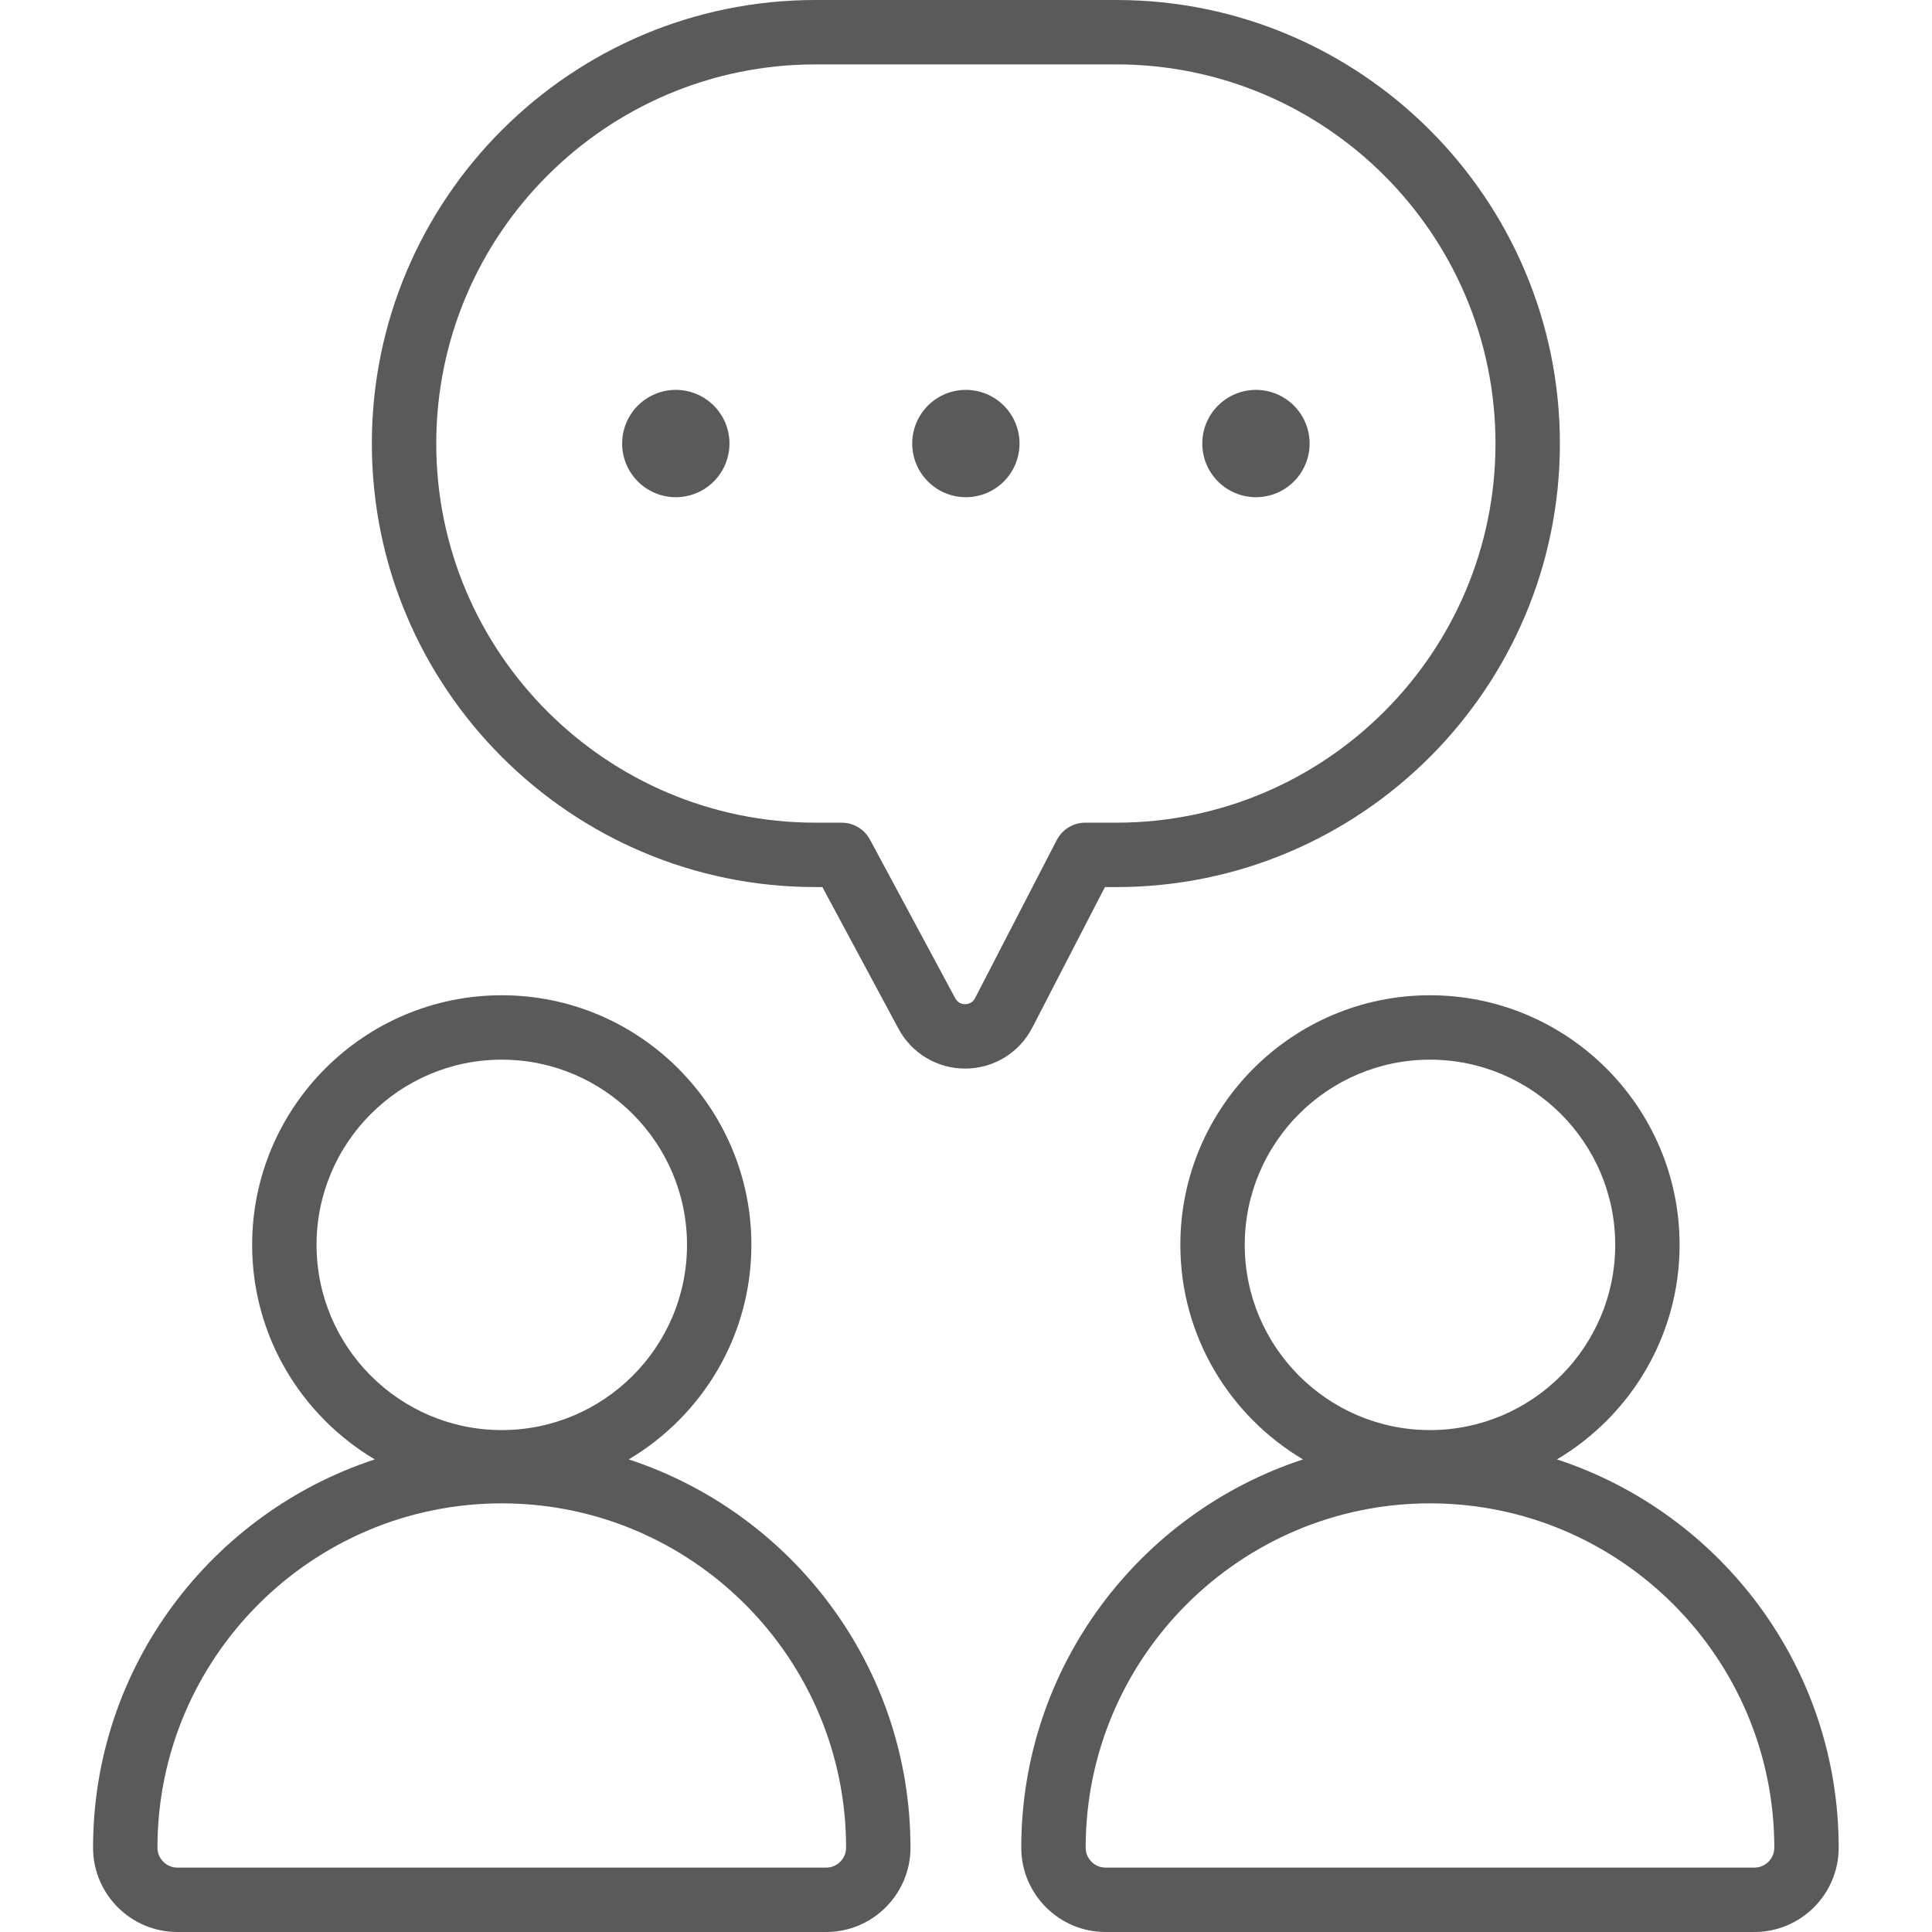 <svg xmlns="http://www.w3.org/2000/svg" xmlns:xlink="http://www.w3.org/1999/xlink" width="500" zoomAndPan="magnify" viewBox="0 0 375 375" height="500" preserveAspectRatio="xMidYMid meet" version="1.0"><defs><clipPath id="af5a9b5537"><path d="M 18.047 193 L 177 193 L 177 375 L 18.047 375 Z M 18.047 193 " clip-rule="nonzero"/></clipPath></defs><g clip-path="url(#af5a9b5537)"><path fill="#5a5a5a" d="M 18.062 358.637 C 18.062 367.66 25.402 375 34.426 375 L 160.359 375 C 169.383 375 176.723 367.66 176.723 358.637 C 176.723 323.496 153.742 293.668 122.035 283.27 C 136.262 274.82 145.844 259.344 145.844 241.629 C 145.844 214.914 124.109 193.18 97.391 193.18 C 70.672 193.18 48.941 214.914 48.941 241.629 C 48.941 259.344 58.52 274.82 72.746 283.27 C 41.043 293.668 18.062 323.496 18.062 358.637 Z M 61.441 241.629 C 61.441 221.805 77.566 205.68 97.391 205.68 C 117.219 205.68 133.348 221.805 133.348 241.629 C 133.348 261.453 117.215 277.578 97.391 277.578 C 77.57 277.578 61.441 261.453 61.441 241.629 Z M 97.391 291.801 C 134.246 291.801 164.227 321.781 164.227 358.637 C 164.227 360.766 162.492 362.5 160.359 362.5 L 34.426 362.5 C 32.297 362.5 30.562 360.766 30.562 358.637 C 30.562 321.781 60.543 291.801 97.391 291.801 Z M 97.391 291.801 " fill-opacity="1" fill-rule="nonzero"/></g><path fill="#5a5a5a" d="M 326.008 241.629 C 326.008 214.914 304.277 193.18 277.559 193.18 C 250.84 193.18 229.105 214.914 229.105 241.629 C 229.105 259.344 238.688 274.82 252.914 283.27 C 221.207 293.668 198.227 323.496 198.227 358.637 C 198.227 367.66 205.566 375 214.59 375 L 340.52 375 C 349.547 375 356.887 367.66 356.887 358.637 C 356.887 323.496 333.906 293.668 302.203 283.27 C 316.426 274.82 326.008 259.344 326.008 241.629 Z M 344.391 358.637 C 344.391 360.766 342.656 362.5 340.523 362.5 L 214.59 362.5 C 212.457 362.5 210.727 360.766 210.727 358.637 C 210.727 321.781 240.707 291.801 277.559 291.801 C 314.41 291.801 344.391 321.781 344.391 358.637 Z M 277.559 277.578 C 257.734 277.578 241.605 261.453 241.605 241.629 C 241.605 221.805 257.734 205.68 277.559 205.68 C 297.383 205.68 313.512 221.805 313.512 241.629 C 313.512 261.453 297.383 277.578 277.559 277.578 Z M 277.559 277.578 " fill-opacity="1" fill-rule="nonzero"/><path fill="#5a5a5a" d="M 254.195 86.09 C 254.195 86.773 254.129 87.453 253.996 88.121 C 253.863 88.793 253.664 89.445 253.402 90.074 C 253.141 90.707 252.82 91.309 252.441 91.875 C 252.059 92.445 251.629 92.973 251.145 93.457 C 250.66 93.938 250.133 94.371 249.566 94.75 C 248.996 95.129 248.398 95.453 247.766 95.715 C 247.133 95.977 246.48 96.172 245.812 96.305 C 245.141 96.441 244.461 96.508 243.777 96.508 C 243.094 96.508 242.418 96.441 241.746 96.305 C 241.074 96.172 240.426 95.977 239.793 95.715 C 239.16 95.453 238.559 95.129 237.992 94.75 C 237.422 94.371 236.898 93.938 236.414 93.457 C 235.93 92.973 235.496 92.445 235.117 91.875 C 234.738 91.309 234.418 90.707 234.156 90.074 C 233.895 89.445 233.695 88.793 233.562 88.121 C 233.43 87.453 233.363 86.773 233.363 86.09 C 233.363 85.406 233.43 84.73 233.562 84.059 C 233.695 83.387 233.895 82.734 234.156 82.105 C 234.418 81.473 234.738 80.871 235.117 80.305 C 235.496 79.734 235.93 79.207 236.414 78.723 C 236.898 78.242 237.422 77.809 237.992 77.43 C 238.559 77.051 239.16 76.727 239.793 76.465 C 240.426 76.203 241.074 76.008 241.746 75.875 C 242.418 75.742 243.094 75.672 243.777 75.672 C 244.461 75.672 245.141 75.742 245.812 75.875 C 246.48 76.008 247.133 76.203 247.766 76.465 C 248.398 76.727 248.996 77.051 249.566 77.43 C 250.133 77.809 250.66 78.242 251.145 78.723 C 251.629 79.207 252.059 79.734 252.441 80.305 C 252.82 80.871 253.141 81.473 253.402 82.105 C 253.664 82.734 253.863 83.387 253.996 84.059 C 254.129 84.73 254.195 85.406 254.195 86.09 Z M 254.195 86.09 " fill-opacity="1" fill-rule="nonzero"/><path fill="#5a5a5a" d="M 197.891 86.09 C 197.891 86.773 197.824 87.453 197.691 88.121 C 197.559 88.793 197.359 89.445 197.098 90.074 C 196.836 90.707 196.516 91.309 196.137 91.875 C 195.758 92.445 195.324 92.973 194.84 93.457 C 194.359 93.938 193.832 94.371 193.262 94.75 C 192.695 95.129 192.094 95.453 191.461 95.715 C 190.832 95.977 190.18 96.172 189.508 96.305 C 188.836 96.441 188.16 96.508 187.477 96.508 C 186.793 96.508 186.113 96.441 185.445 96.305 C 184.773 96.172 184.121 95.977 183.488 95.715 C 182.859 95.453 182.258 95.129 181.688 94.75 C 181.121 94.371 180.594 93.938 180.109 93.457 C 179.629 92.973 179.195 92.445 178.816 91.875 C 178.434 91.309 178.113 90.707 177.852 90.074 C 177.59 89.445 177.395 88.793 177.262 88.121 C 177.125 87.453 177.059 86.773 177.059 86.09 C 177.059 85.406 177.125 84.73 177.262 84.059 C 177.395 83.387 177.59 82.734 177.852 82.105 C 178.113 81.473 178.434 80.871 178.816 80.305 C 179.195 79.734 179.629 79.207 180.109 78.723 C 180.594 78.242 181.121 77.809 181.688 77.43 C 182.258 77.051 182.859 76.727 183.488 76.465 C 184.121 76.203 184.773 76.008 185.445 75.875 C 186.113 75.742 186.793 75.672 187.477 75.672 C 188.16 75.672 188.836 75.742 189.508 75.875 C 190.18 76.008 190.832 76.203 191.461 76.465 C 192.094 76.727 192.695 77.051 193.262 77.43 C 193.832 77.809 194.359 78.242 194.84 78.723 C 195.324 79.207 195.758 79.734 196.137 80.305 C 196.516 80.871 196.836 81.473 197.098 82.105 C 197.359 82.734 197.559 83.387 197.691 84.059 C 197.824 84.73 197.891 85.406 197.891 86.09 Z M 197.891 86.09 " fill-opacity="1" fill-rule="nonzero"/><path fill="#5a5a5a" d="M 141.59 86.09 C 141.59 86.773 141.523 87.453 141.387 88.121 C 141.254 88.793 141.059 89.445 140.797 90.074 C 140.535 90.707 140.215 91.309 139.832 91.875 C 139.453 92.445 139.023 92.973 138.539 93.457 C 138.055 93.938 137.527 94.371 136.961 94.75 C 136.391 95.129 135.789 95.453 135.16 95.715 C 134.527 95.977 133.875 96.172 133.203 96.305 C 132.535 96.441 131.855 96.508 131.172 96.508 C 130.488 96.508 129.812 96.441 129.141 96.305 C 128.469 96.172 127.816 95.977 127.188 95.715 C 126.555 95.453 125.953 95.129 125.387 94.75 C 124.816 94.371 124.289 93.938 123.809 93.457 C 123.324 92.973 122.891 92.445 122.512 91.875 C 122.133 91.309 121.812 90.707 121.551 90.074 C 121.289 89.445 121.09 88.793 120.957 88.121 C 120.824 87.453 120.758 86.773 120.758 86.09 C 120.758 85.406 120.824 84.73 120.957 84.059 C 121.09 83.387 121.289 82.734 121.551 82.105 C 121.812 81.473 122.133 80.871 122.512 80.305 C 122.891 79.734 123.324 79.207 123.809 78.723 C 124.289 78.242 124.816 77.809 125.387 77.43 C 125.953 77.051 126.555 76.727 127.188 76.465 C 127.816 76.203 128.469 76.008 129.141 75.875 C 129.812 75.742 130.488 75.672 131.172 75.672 C 131.855 75.672 132.535 75.742 133.203 75.875 C 133.875 76.008 134.527 76.203 135.16 76.465 C 135.789 76.727 136.391 77.051 136.961 77.43 C 137.527 77.809 138.055 78.242 138.539 78.723 C 139.023 79.207 139.453 79.734 139.832 80.305 C 140.215 80.871 140.535 81.473 140.797 82.105 C 141.059 82.734 141.254 83.387 141.387 84.059 C 141.523 84.73 141.59 85.406 141.59 86.09 Z M 141.59 86.09 " fill-opacity="1" fill-rule="nonzero"/><path fill="#5a5a5a" d="M 216.688 0 L 158.266 0 C 110.797 0 72.176 38.617 72.176 86.094 C 72.176 133.562 110.797 172.18 158.266 172.18 L 159.625 172.18 L 174.402 199.688 C 176.965 204.453 181.918 207.41 187.328 207.41 C 192.844 207.41 197.836 204.363 200.367 199.469 L 214.465 172.18 L 216.688 172.18 C 264.156 172.18 302.773 133.559 302.773 86.09 C 302.773 38.617 264.156 0 216.688 0 Z M 216.688 159.68 L 210.66 159.68 C 208.328 159.68 206.18 160.984 205.109 163.062 L 189.258 193.734 C 188.73 194.758 187.824 194.91 187.328 194.91 C 186.84 194.91 185.949 194.766 185.414 193.766 L 168.863 162.973 C 167.773 160.945 165.664 159.68 163.359 159.68 L 158.266 159.68 C 117.688 159.68 84.676 126.668 84.676 86.094 C 84.676 45.512 117.688 12.5 158.266 12.5 L 216.688 12.5 C 257.266 12.5 290.273 45.512 290.273 86.094 C 290.273 126.668 257.266 159.68 216.688 159.68 Z M 216.688 159.68 " fill-opacity="1" fill-rule="nonzero"/><path stroke-linecap="butt" transform="matrix(0.75, 0, 0, 0.75, 127.5, 7.93)" fill="none" stroke-linejoin="miter" d="M 0 2 L 160 2 " stroke="#5a5a5a" stroke-width="4" stroke-opacity="1" stroke-miterlimit="4"/></svg>
